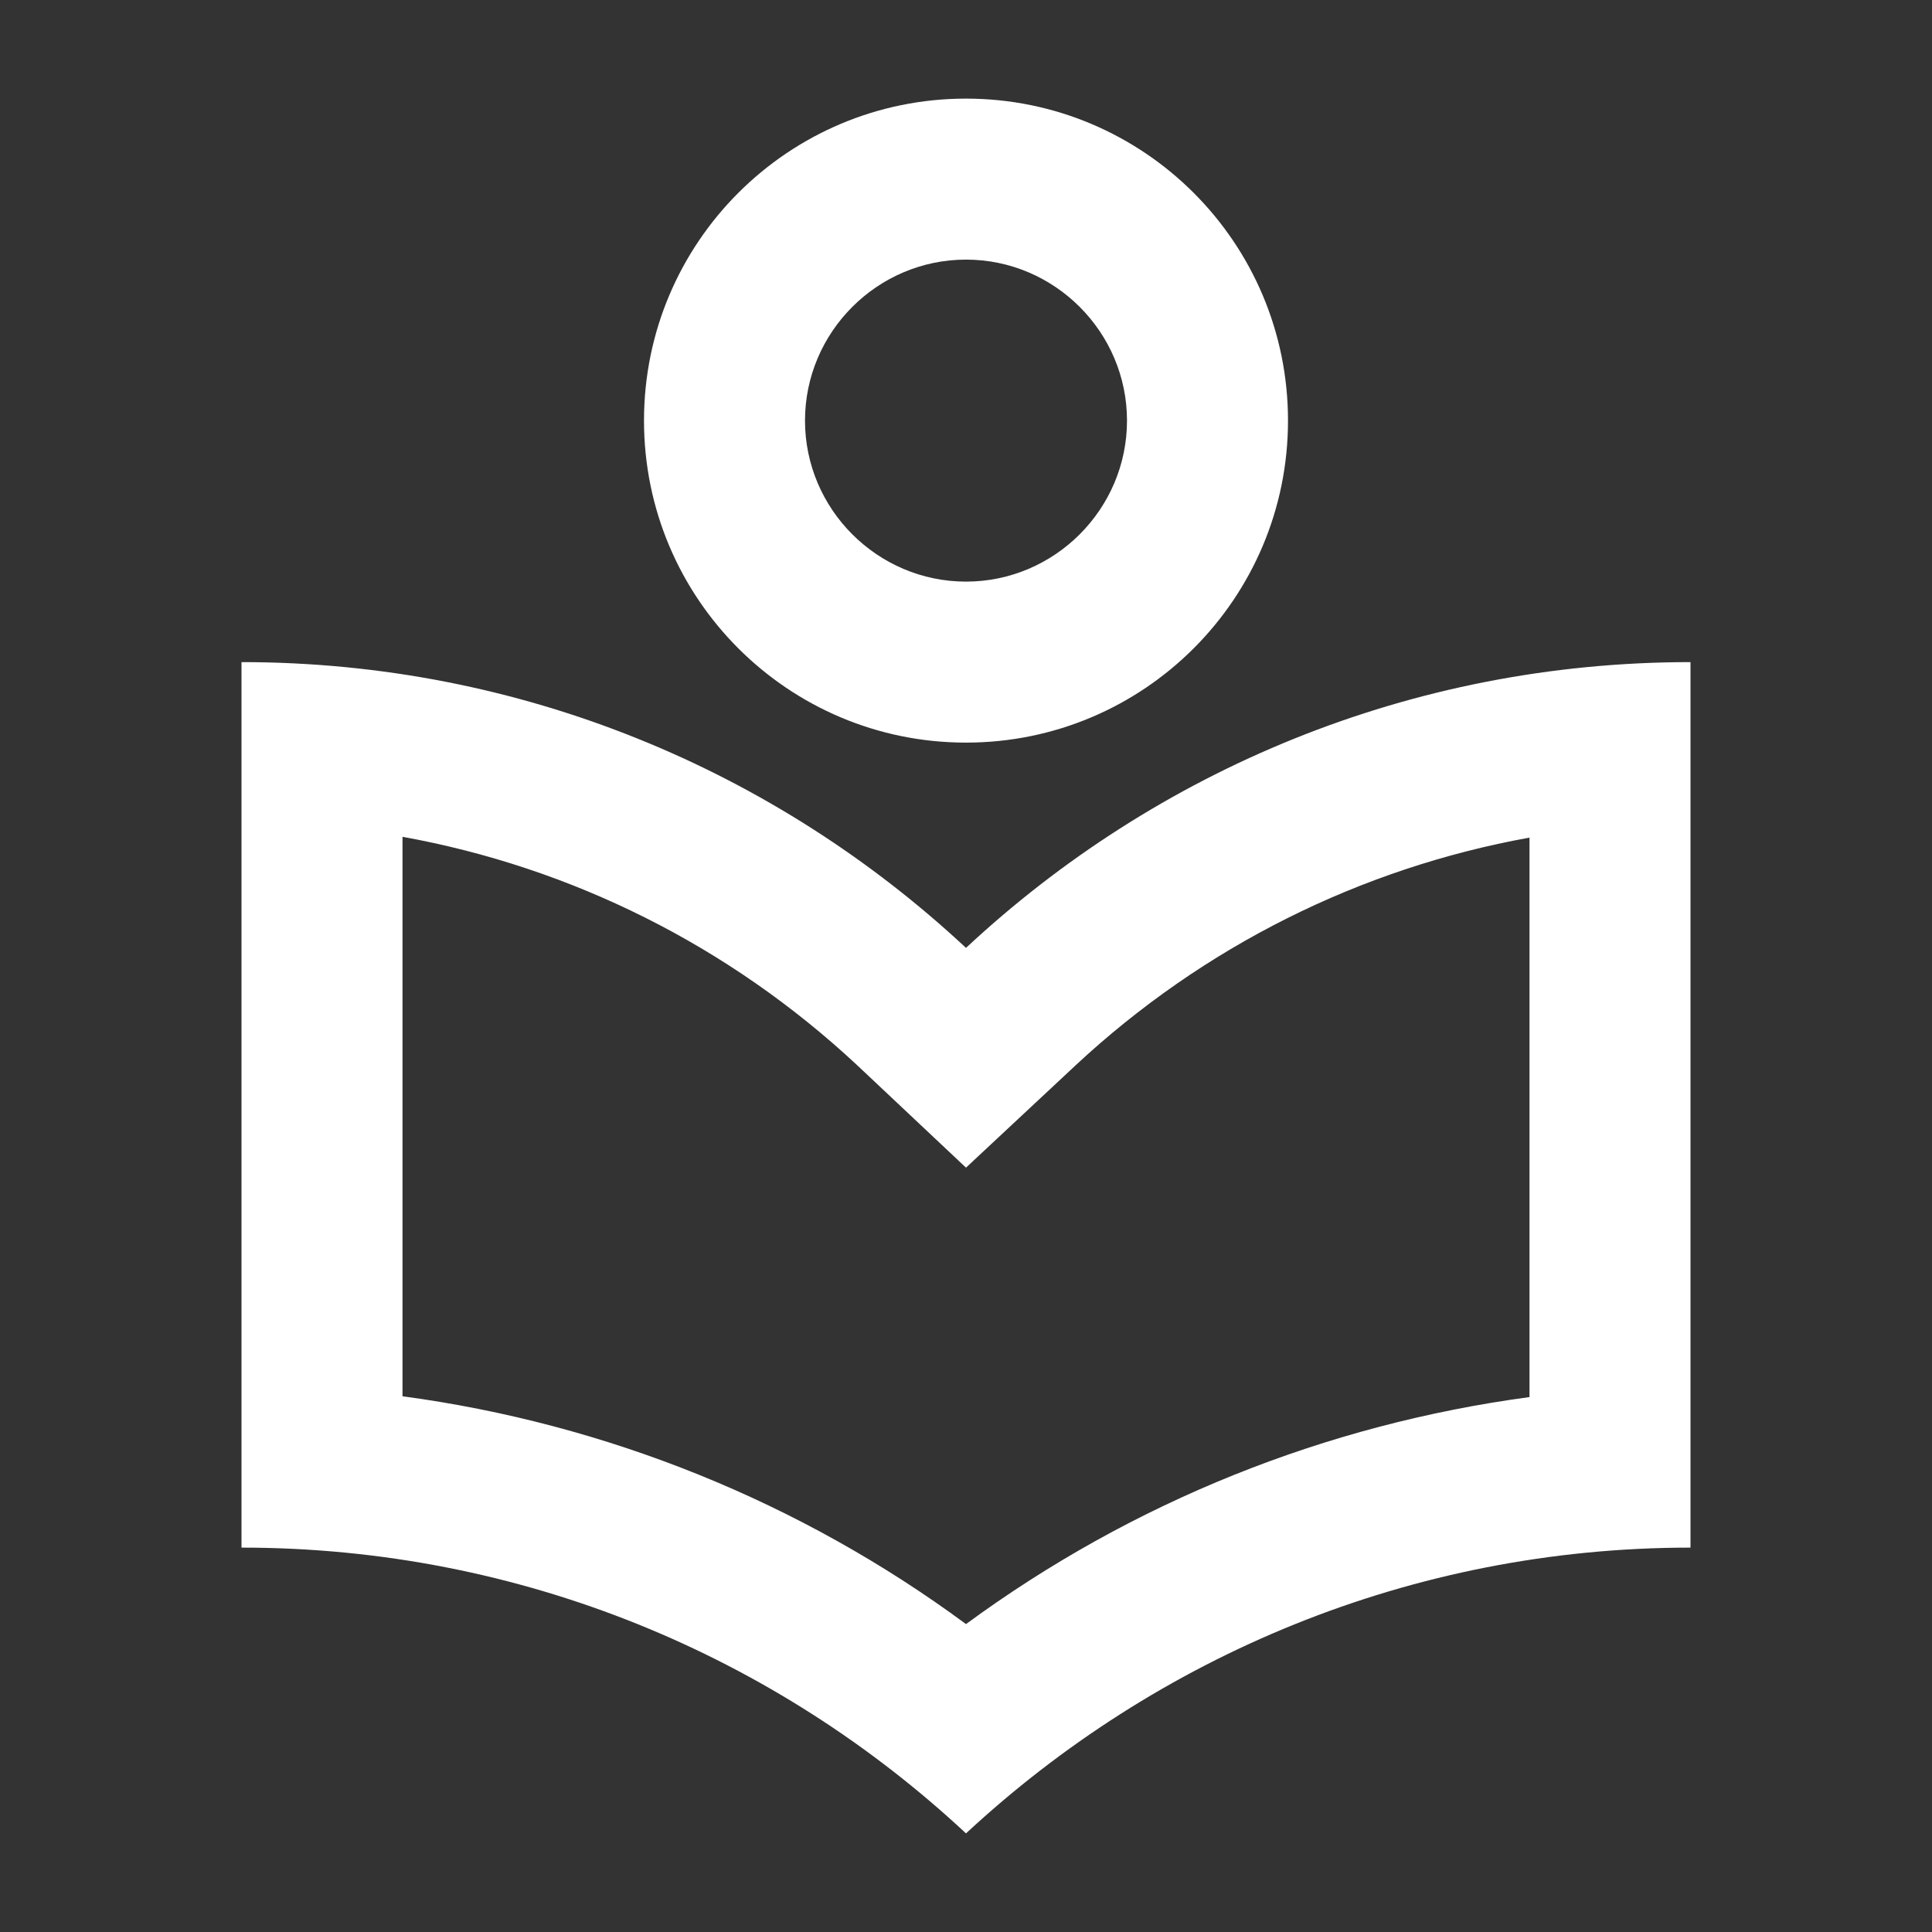 <svg width="24" height="24" viewBox="0 0 24 24" fill="none" xmlns="http://www.w3.org/2000/svg">
<rect x="0" y="0" width="24" height="24" fill="#333333" stroke="none"/>
<path fill-rule="evenodd" clip-rule="evenodd" d="M16 5.225C16 7.435 14.21 9.225 12 9.225C9.79 9.225 8 7.435 8 5.225C8 3.015 9.79 1.225 12 1.225C14.21 1.225 16 3.015 16 5.225ZM14 5.225C14 4.125 13.1 3.225 12 3.225C10.9 3.225 10 4.125 10 5.225C10 6.325 10.9 7.225 12 7.225C13.1 7.225 14 6.325 14 5.225ZM12 11.775C9.64 9.575 6.48 8.225 3 8.225V19.225C6.48 19.225 9.64 20.575 12 22.775C14.36 20.585 17.52 19.225 21 19.225V8.225C17.52 8.225 14.36 9.575 12 11.775ZM12 20.175C14.07 18.655 16.47 17.695 19 17.355V10.405C16.9 10.785 14.95 11.755 13.36 13.235L12 14.505L10.64 13.225C9.05 11.745 7.1 10.775 5 10.395V17.345C7.53 17.685 9.94 18.655 12 20.175Z" fill="white"/>
</svg>
